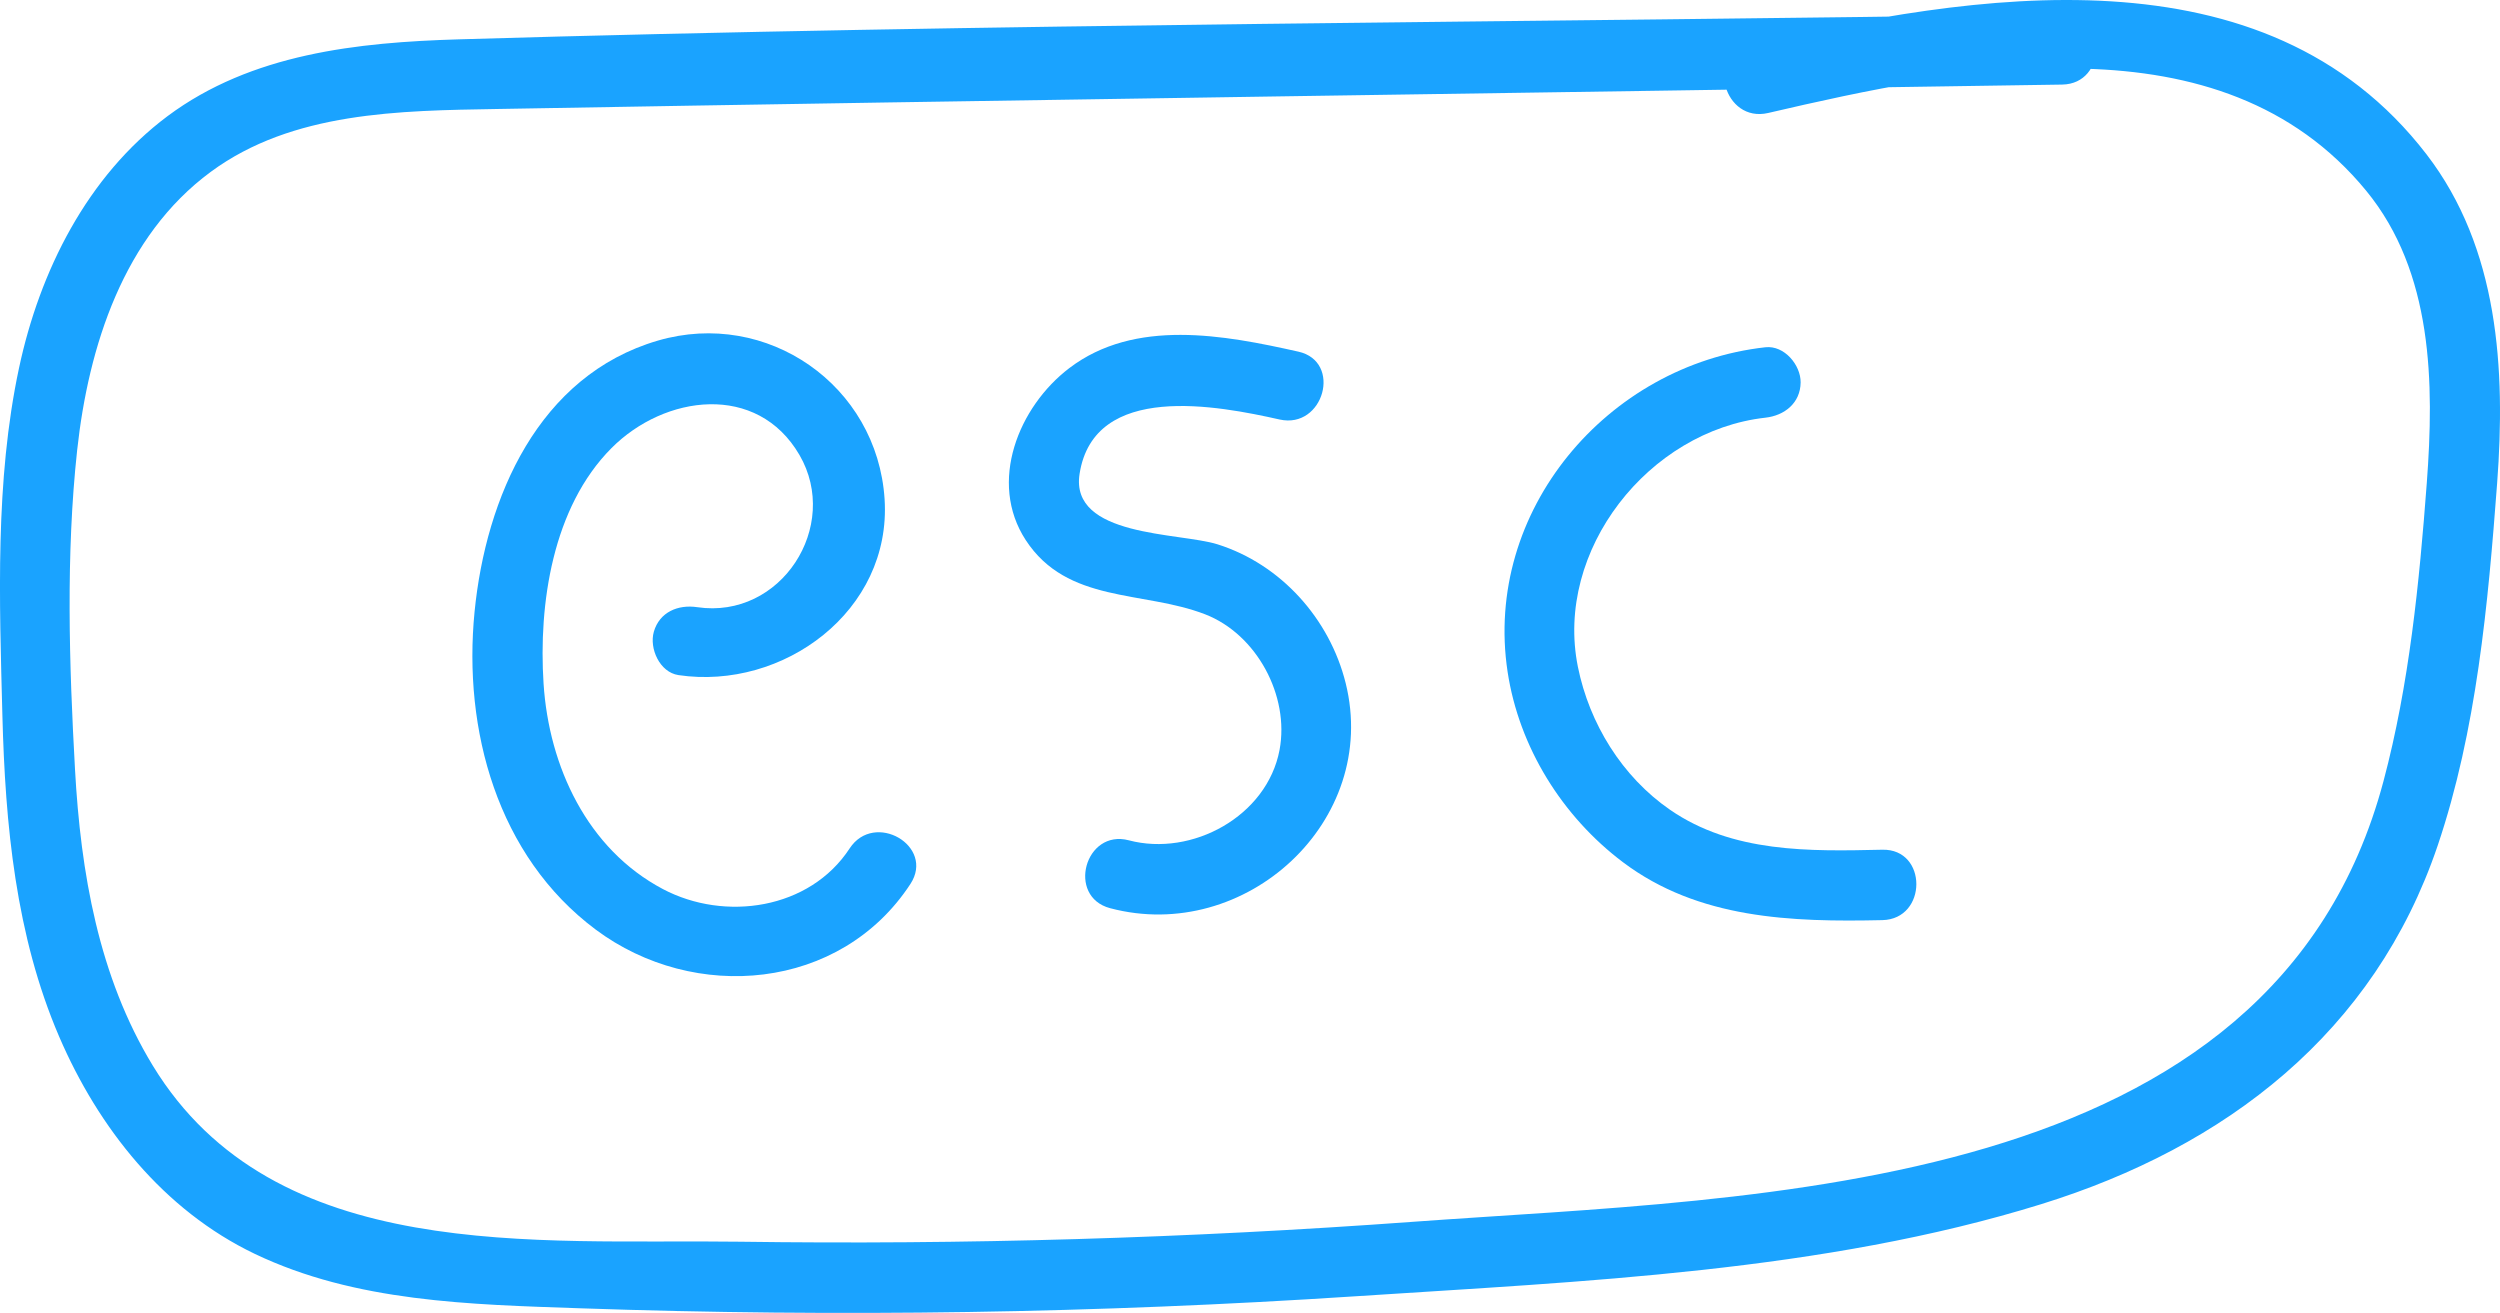<svg xmlns="http://www.w3.org/2000/svg" width="53.259" height="27.97" viewBox="0 0 53.259 27.97" creator="Katerina Limpitsouni"><path d="M43.93,.302c-11.381,.177-22.776,.198-34.154,.536-2.16,.064-4.419,.304-6.205,1.635C1.855,3.755,.844,5.781,.405,7.841-.109,10.253-.012,12.792,.051,15.243c.06,2.32,.283,4.687,1.209,6.84,.838,1.948,2.223,3.697,4.166,4.628,2.149,1.029,4.588,1.079,6.924,1.16,5.511,.191,11.031,.106,16.533-.256,4.824-.318,9.959-.52,14.609-1.964,3.925-1.219,7.089-3.648,8.439-7.636,.83-2.453,1.074-5.151,1.267-7.721,.182-2.424,.034-5.007-1.505-7.007C48.244-1.194,42.031-.146,37.269,.961c-.94,.218-.542,1.665,.399,1.446,4.083-.949,9.642-2.118,12.74,1.656,1.425,1.736,1.451,4.103,1.291,6.231-.159,2.121-.373,4.287-.922,6.347-2.354,8.847-13.255,8.845-20.679,9.388-4.771,.349-9.558,.491-14.342,.424-4.333-.061-9.912,.501-12.502-3.753-1.155-1.897-1.535-4.119-1.656-6.306-.125-2.239-.197-4.574,.046-6.807,.241-2.205,.986-4.556,2.846-5.926,1.742-1.284,4.027-1.303,6.1-1.339,11.113-.196,22.228-.347,33.341-.52,.964-.015,.967-1.515,0-1.5h0Z" fill="#1aa3ff" origin="undraw"/><path d="M14.452,14.382c2.228,.331,4.547-1.365,4.393-3.749-.157-2.428-2.505-4.056-4.83-3.377-2.545,.744-3.664,3.342-3.905,5.775-.249,2.517,.484,5.207,2.58,6.772,2.101,1.569,5.218,1.302,6.705-.971,.53-.81-.768-1.563-1.295-.757-.85,1.3-2.657,1.563-3.977,.866-1.613-.852-2.429-2.614-2.543-4.377-.11-1.701,.192-3.757,1.447-5.018,1.132-1.138,3.105-1.401,4.005,.147,.882,1.517-.393,3.507-2.18,3.242-.404-.06-.801,.101-.923,.524-.101,.353,.124,.863,.524,.923h0Z" fill="#1aa3ff"/><path d="M27.658,7.491c-1.581-.355-3.479-.713-4.878,.351-1.082,.823-1.733,2.43-.928,3.664,.884,1.355,2.499,1.071,3.819,1.58,1.101,.425,1.805,1.738,1.588,2.891-.266,1.412-1.866,2.281-3.21,1.925-.934-.248-1.332,1.199-.399,1.446,2.879,.764,5.748-1.852,5.018-4.794-.341-1.371-1.379-2.532-2.731-2.958-.81-.255-3.149-.151-2.938-1.501,.307-1.969,2.954-1.451,4.261-1.158,.94,.211,1.342-1.235,.399-1.446h0Z" fill="#1aa3ff"/><path d="M37.609,7.398c-3.372,.376-6.01,3.49-5.492,6.912,.243,1.608,1.165,3.085,2.459,4.059,1.608,1.21,3.59,1.276,5.525,1.233,.964-.022,.967-1.522,0-1.5-1.556,.035-3.19,.07-4.525-.852-1.021-.705-1.717-1.836-1.961-3.043-.503-2.486,1.509-5.031,3.995-5.309,.406-.045,.745-.312,.75-.75,.004-.371-.348-.795-.75-.75h0Z" fill="#1aa3ff"/></svg>